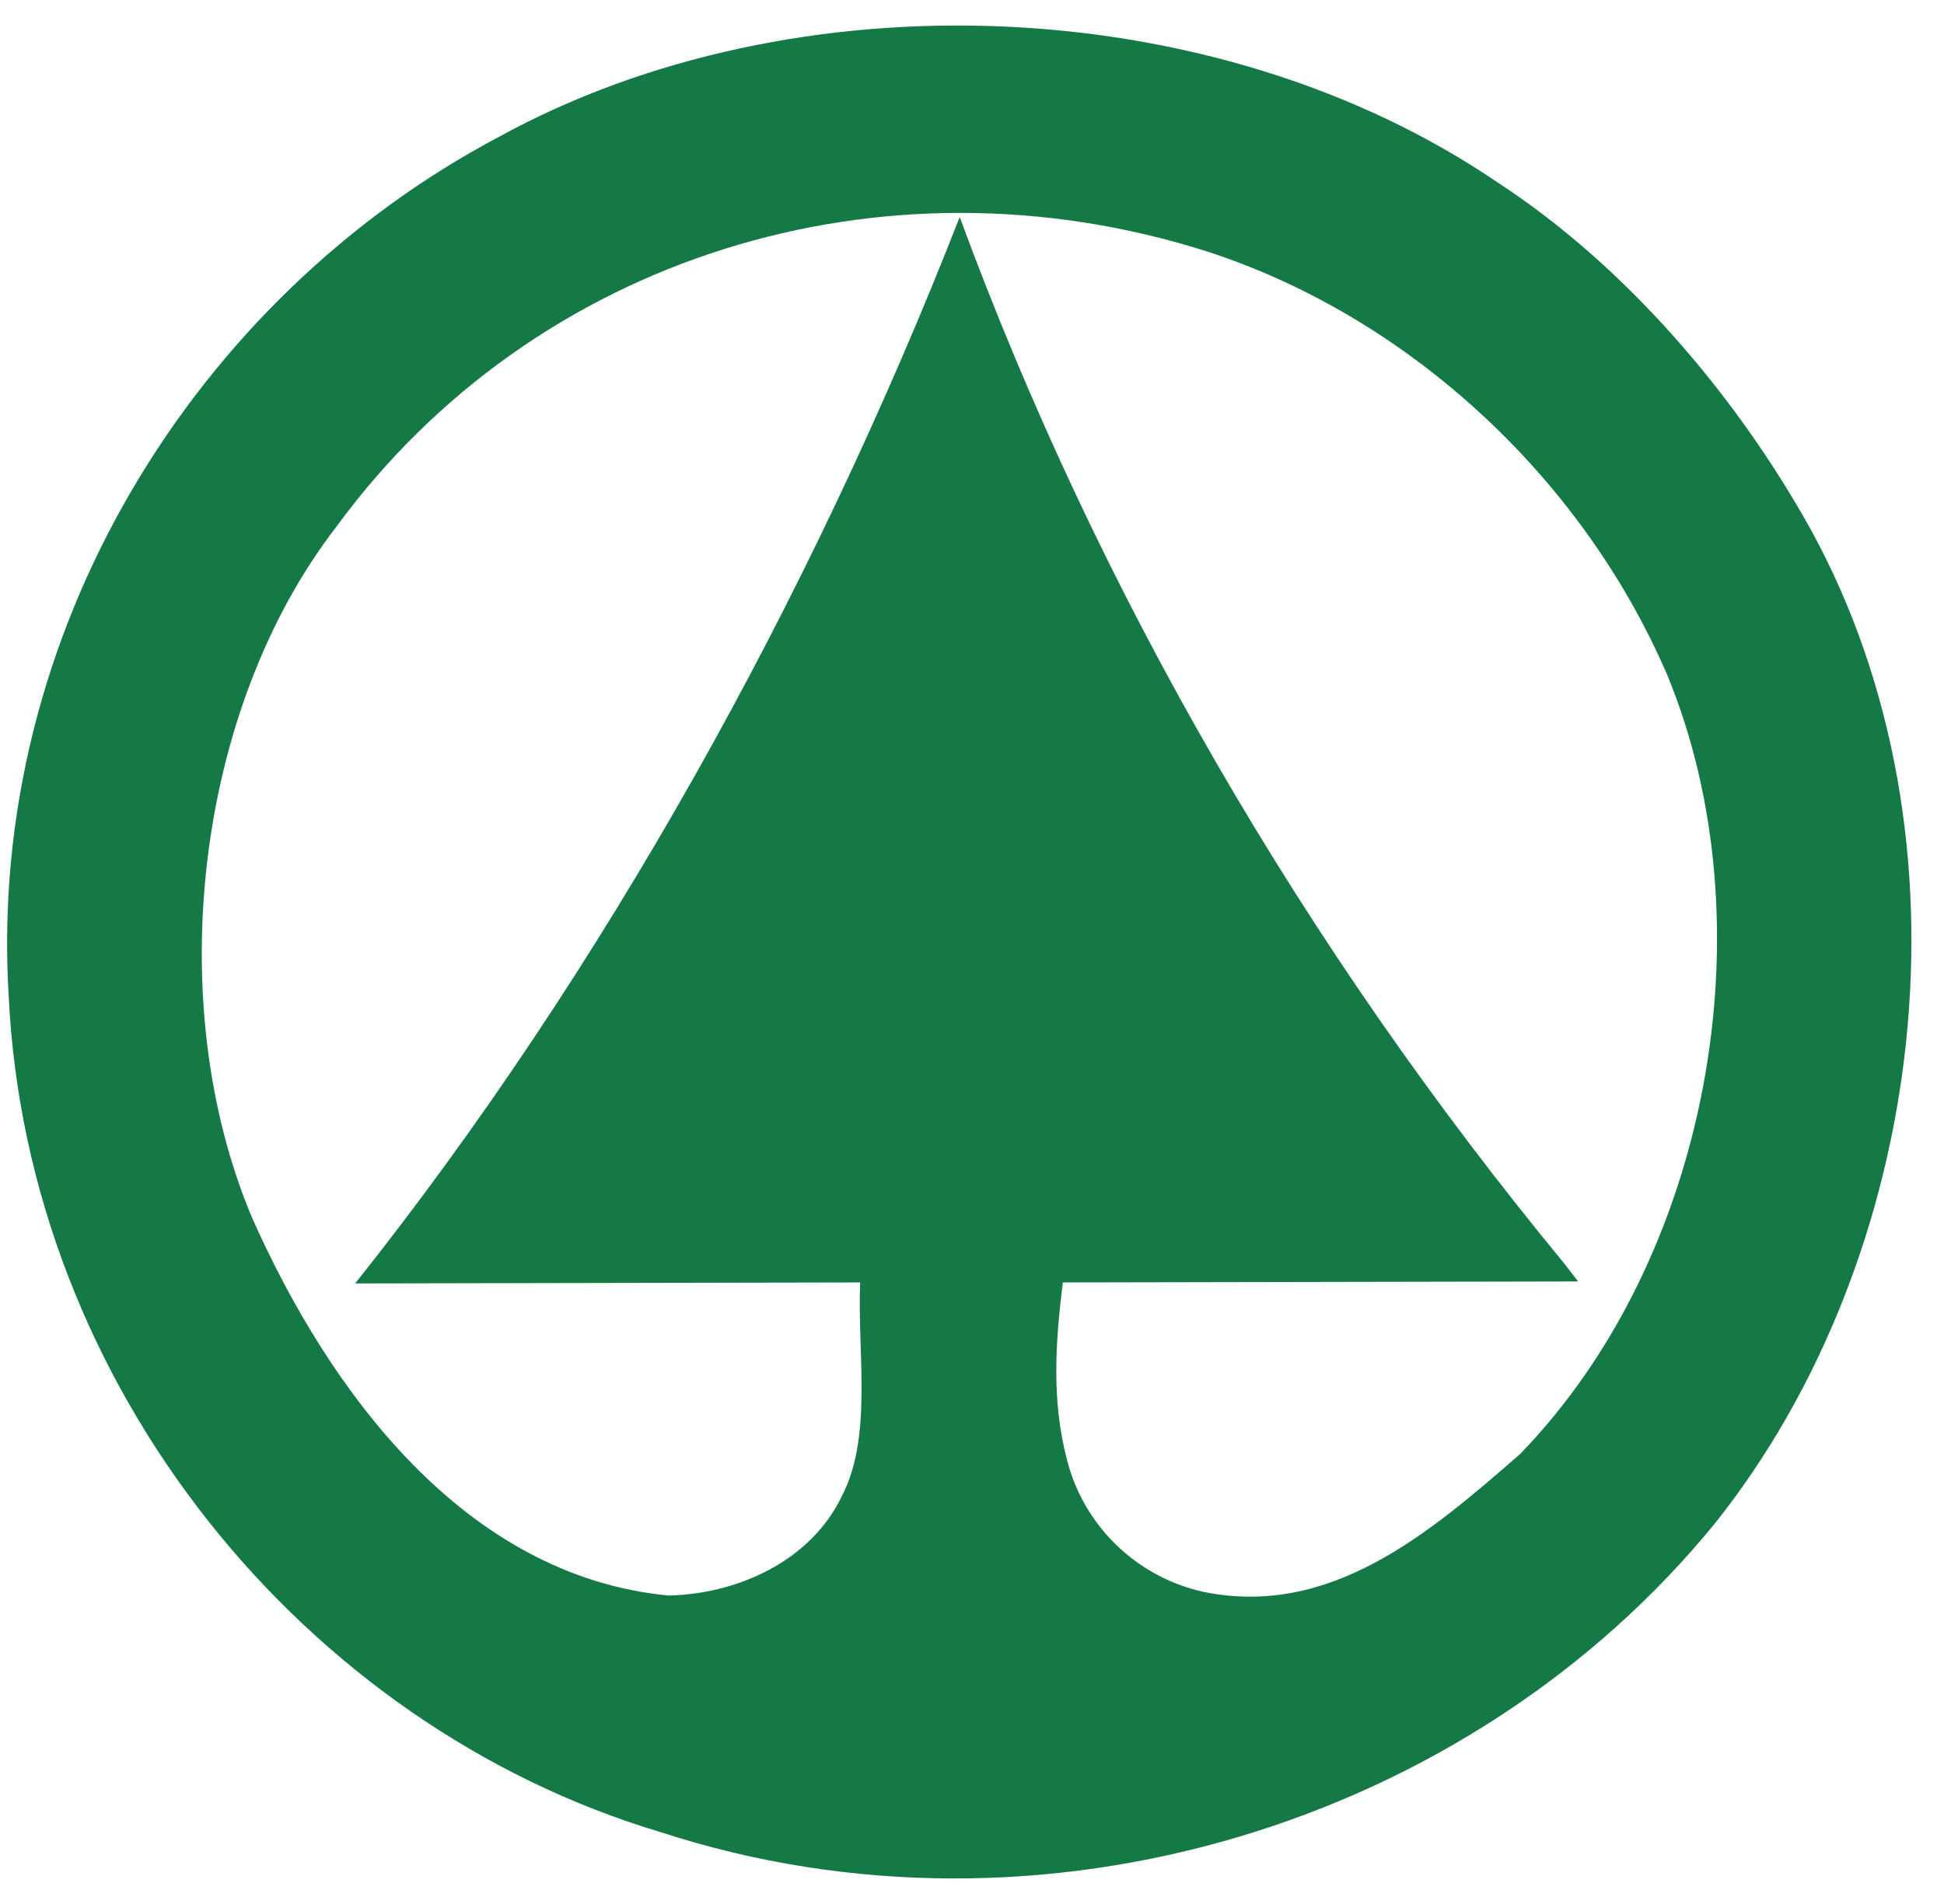 <svg viewBox="0 0 49 48" fill="none" xmlns="http://www.w3.org/2000/svg">
<path fill-rule="evenodd" clip-rule="evenodd" d="M38.31 36.661C36.006 38.673 33.522 40.79 30.322 40.129C29.492 39.943 28.73 39.529 28.122 38.934C27.515 38.339 27.085 37.586 26.883 36.76C26.507 35.279 26.601 33.86 26.789 32.331L39.778 32.306L39.425 31.849C32.871 23.899 27.668 14.925 24.19 5.471C20.449 15.045 15.201 24.503 8.952 32.356L21.681 32.331C21.606 34.081 22.003 36.219 21.218 37.721C20.426 39.37 18.568 40.188 16.85 40.224C11.717 39.731 8.303 35.087 6.351 30.694C4.078 25.293 4.915 17.882 8.487 13.268C13.458 6.477 22.235 3.735 30.415 6.337C35.401 7.947 39.839 11.941 42.027 17.023C44.621 23.321 43.089 31.742 38.31 36.661ZM45.651 13.365C43.739 9.918 40.927 6.671 37.753 4.603C30.62 -0.259 20.03 -0.643 12.576 3.45C4.937 7.488 -0.335 15.935 0.219 25.108C0.687 34.941 7.653 43.508 16.663 46.192C26.229 49.309 37.048 45.987 43.234 38.395C48.567 31.697 49.916 21.156 45.651 13.365Z" fill="#157946"/>
</svg>

